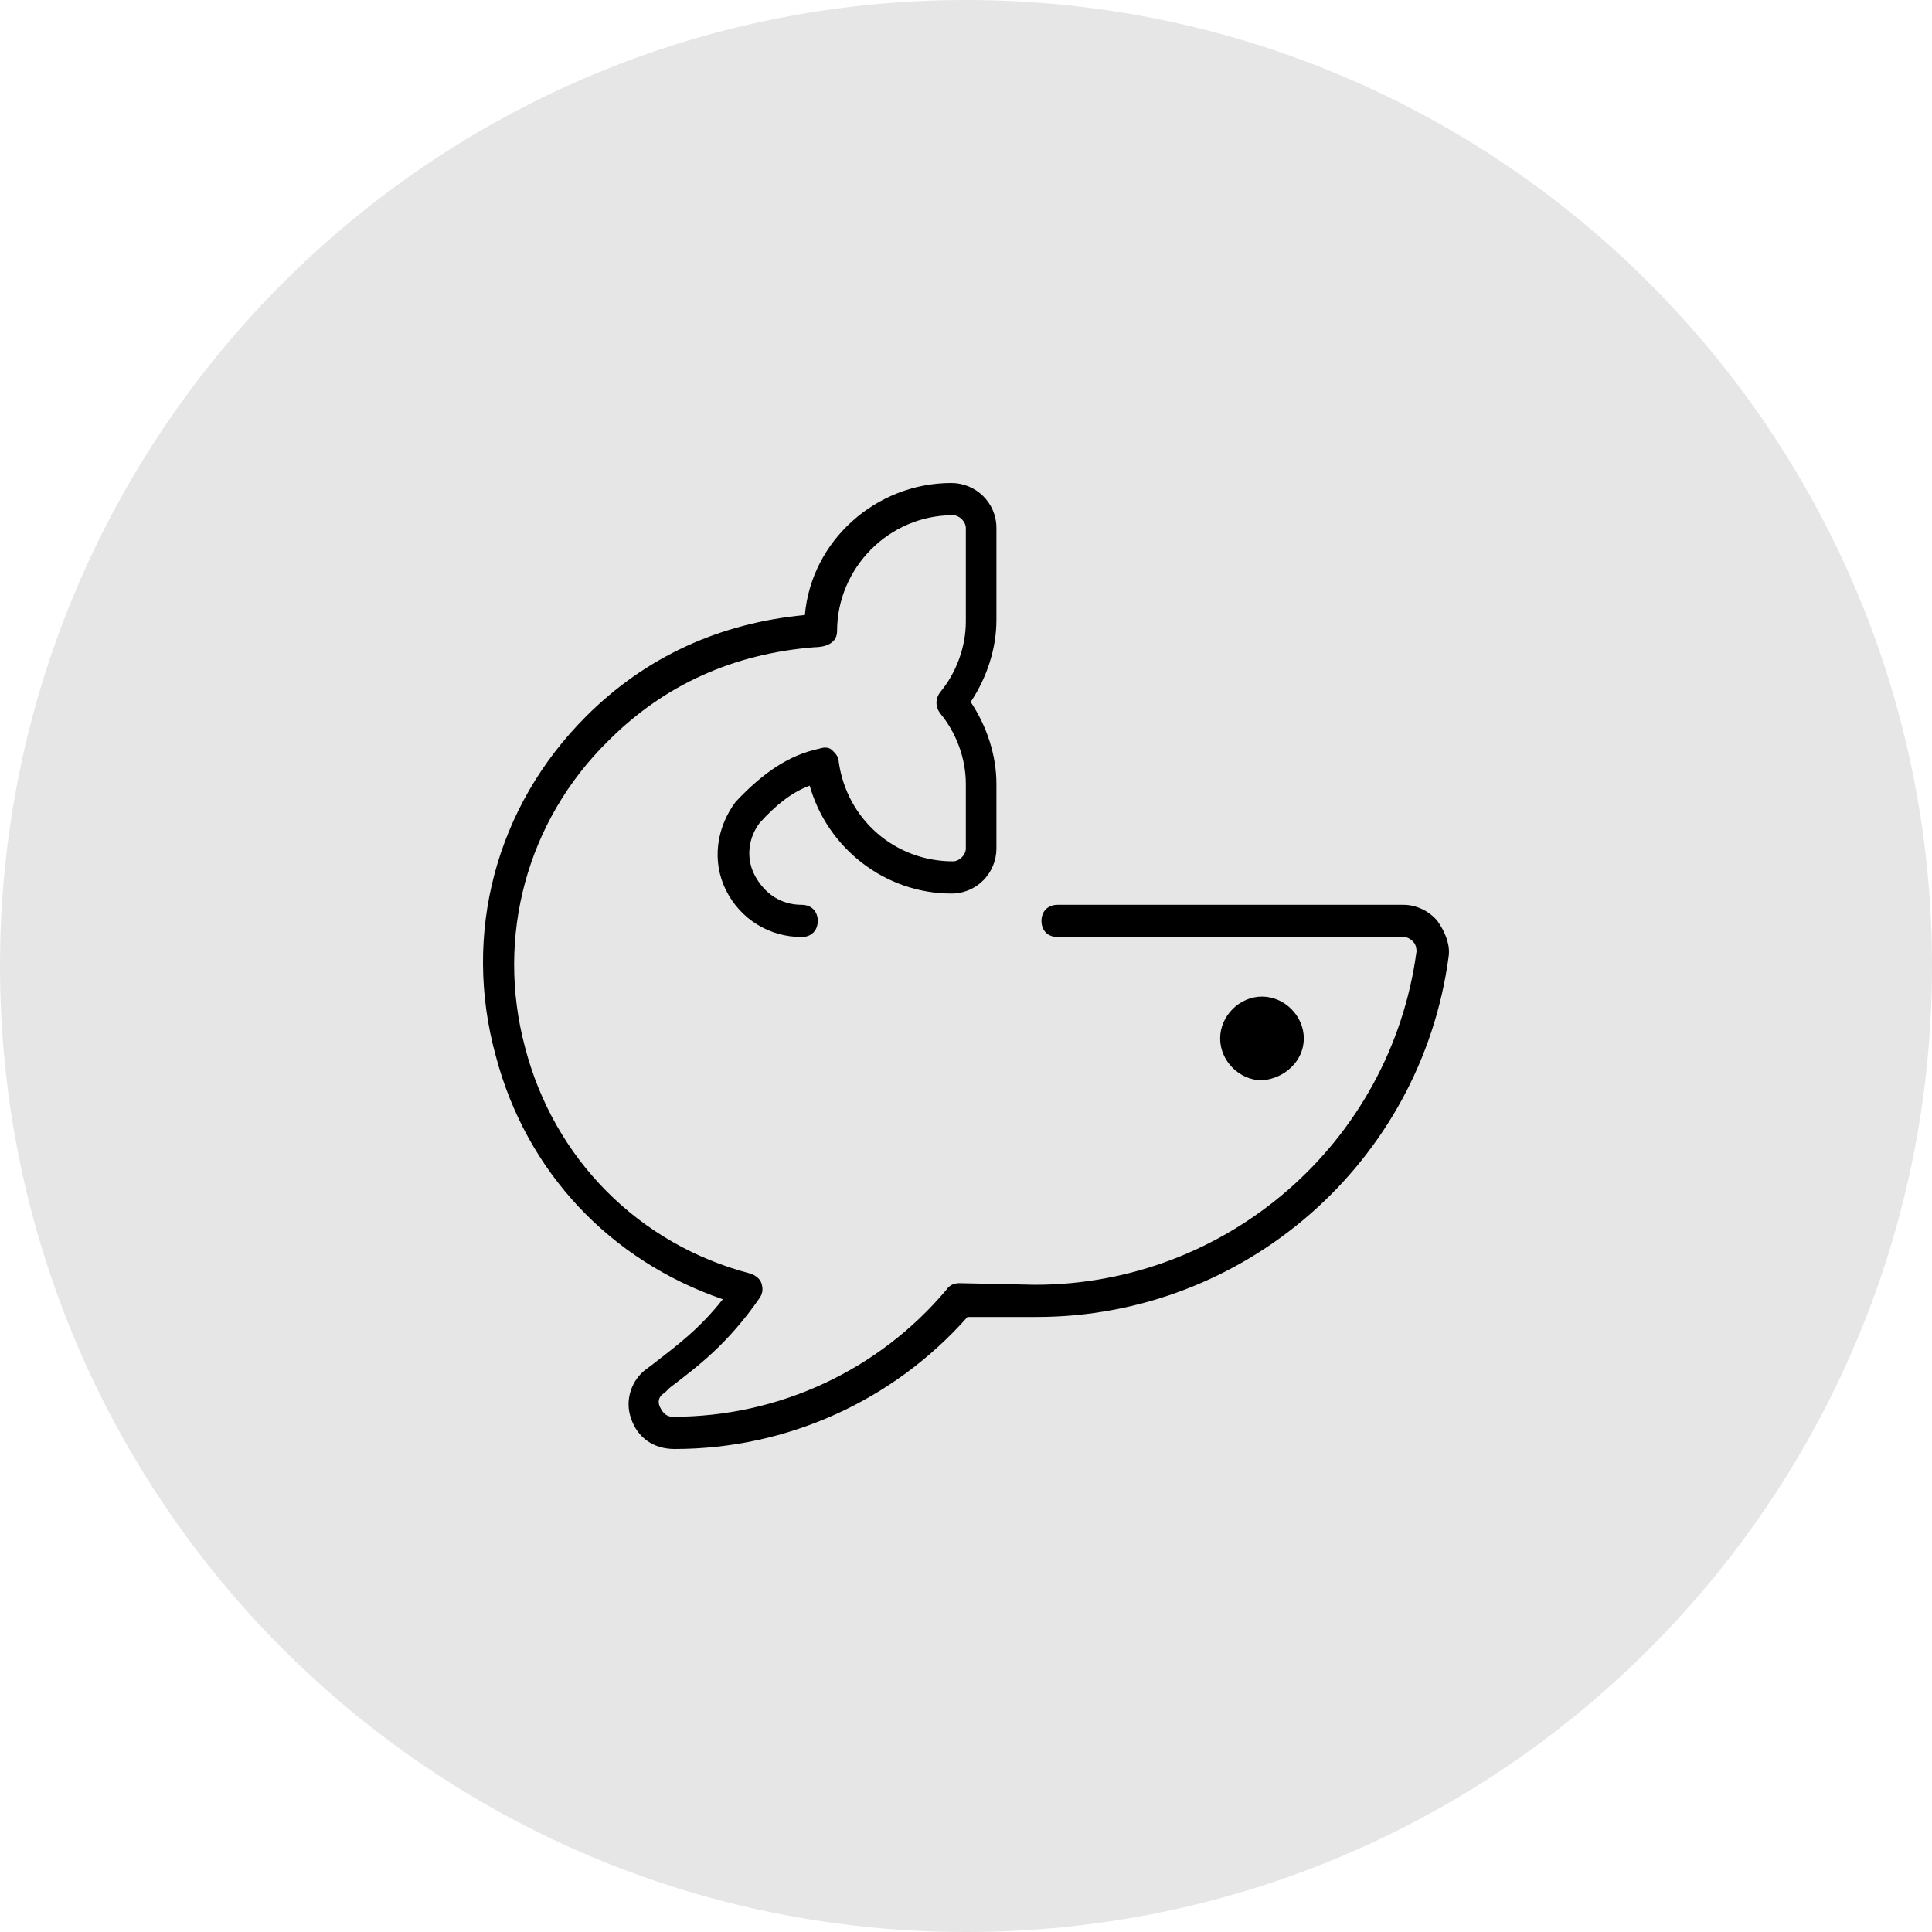 <svg width="48" height="48" viewBox="0 0 48 48" fill="none" xmlns="http://www.w3.org/2000/svg">
<path d="M0 24C0 10.745 10.745 0 24 0C37.255 0 48 10.745 48 24C48 37.255 37.255 48 24 48C10.745 48 0 37.255 0 24Z" fill="black" fill-opacity="0.1"/>
<g clip-path="url(#clip0_2_116)">
<path d="M23.636 12C24.236 12 24.756 12.48 24.756 13.12V15.4C24.756 16.12 24.516 16.84 24.116 17.44C24.516 18.04 24.756 18.76 24.756 19.48V21.08C24.756 21.68 24.276 22.2 23.636 22.2C21.997 22.2 20.557 21.08 20.117 19.52C19.677 19.68 19.277 20 18.878 20.44C18.598 20.8 18.518 21.32 18.758 21.76C18.997 22.2 19.397 22.48 19.917 22.48C20.157 22.48 20.317 22.64 20.317 22.88C20.317 23.12 20.157 23.28 19.917 23.28C19.117 23.28 18.398 22.84 18.038 22.12C17.678 21.4 17.798 20.56 18.278 19.92C18.957 19.2 19.597 18.76 20.357 18.6C20.477 18.56 20.597 18.56 20.677 18.64C20.757 18.72 20.837 18.8 20.837 18.92C21.037 20.36 22.236 21.4 23.676 21.4C23.836 21.4 23.996 21.24 23.996 21.08V19.48C23.996 18.84 23.756 18.2 23.356 17.72C23.236 17.56 23.236 17.36 23.356 17.2C23.756 16.72 23.996 16.08 23.996 15.44V13.12C23.996 12.96 23.836 12.8 23.676 12.8C22.076 12.8 20.797 14.12 20.797 15.68C20.797 16.04 20.397 16.08 20.237 16.08C18.238 16.24 16.518 17 15.119 18.4C13.079 20.4 12.319 23.28 13.039 26C13.759 28.8 15.878 30.92 18.637 31.64C18.758 31.68 18.878 31.76 18.917 31.88C18.957 32 18.957 32.12 18.878 32.24C18.078 33.4 17.318 33.96 16.638 34.48L16.518 34.6C16.318 34.72 16.358 34.88 16.398 34.96C16.438 35.04 16.518 35.2 16.718 35.2C19.357 35.2 21.837 34.04 23.516 32.04C23.596 31.92 23.716 31.88 23.836 31.88L25.715 31.92C30.474 31.92 34.553 28.4 35.193 23.64C35.193 23.52 35.153 23.44 35.113 23.4C35.073 23.36 34.993 23.28 34.873 23.28H26.275C26.035 23.28 25.875 23.12 25.875 22.88C25.875 22.64 26.035 22.48 26.275 22.48H34.873C35.193 22.48 35.513 22.64 35.712 22.88C35.912 23.16 36.032 23.48 35.992 23.76C35.312 28.88 30.914 32.72 25.755 32.72H24.036C22.197 34.8 19.557 36 16.758 36C16.238 36 15.838 35.72 15.678 35.24C15.518 34.8 15.678 34.28 16.078 34L16.238 33.88C16.798 33.44 17.358 33.04 17.958 32.28C15.159 31.32 13.079 29.12 12.319 26.24C11.48 23.2 12.319 20.04 14.559 17.8C16.038 16.32 17.878 15.48 19.997 15.28C20.157 13.44 21.757 12 23.636 12ZM31.354 24.76C31.914 24.76 32.393 25.24 32.393 25.8C32.393 26.36 31.914 26.8 31.354 26.84C30.794 26.84 30.314 26.36 30.314 25.8C30.314 25.24 30.794 24.76 31.354 24.76Z" fill="black"/>
</g>
<defs>
<clipPath id="clip0_2_116">
<rect width="24" height="24" fill="white" transform="translate(12 12)"/>
</clipPath>
</defs>
</svg>
